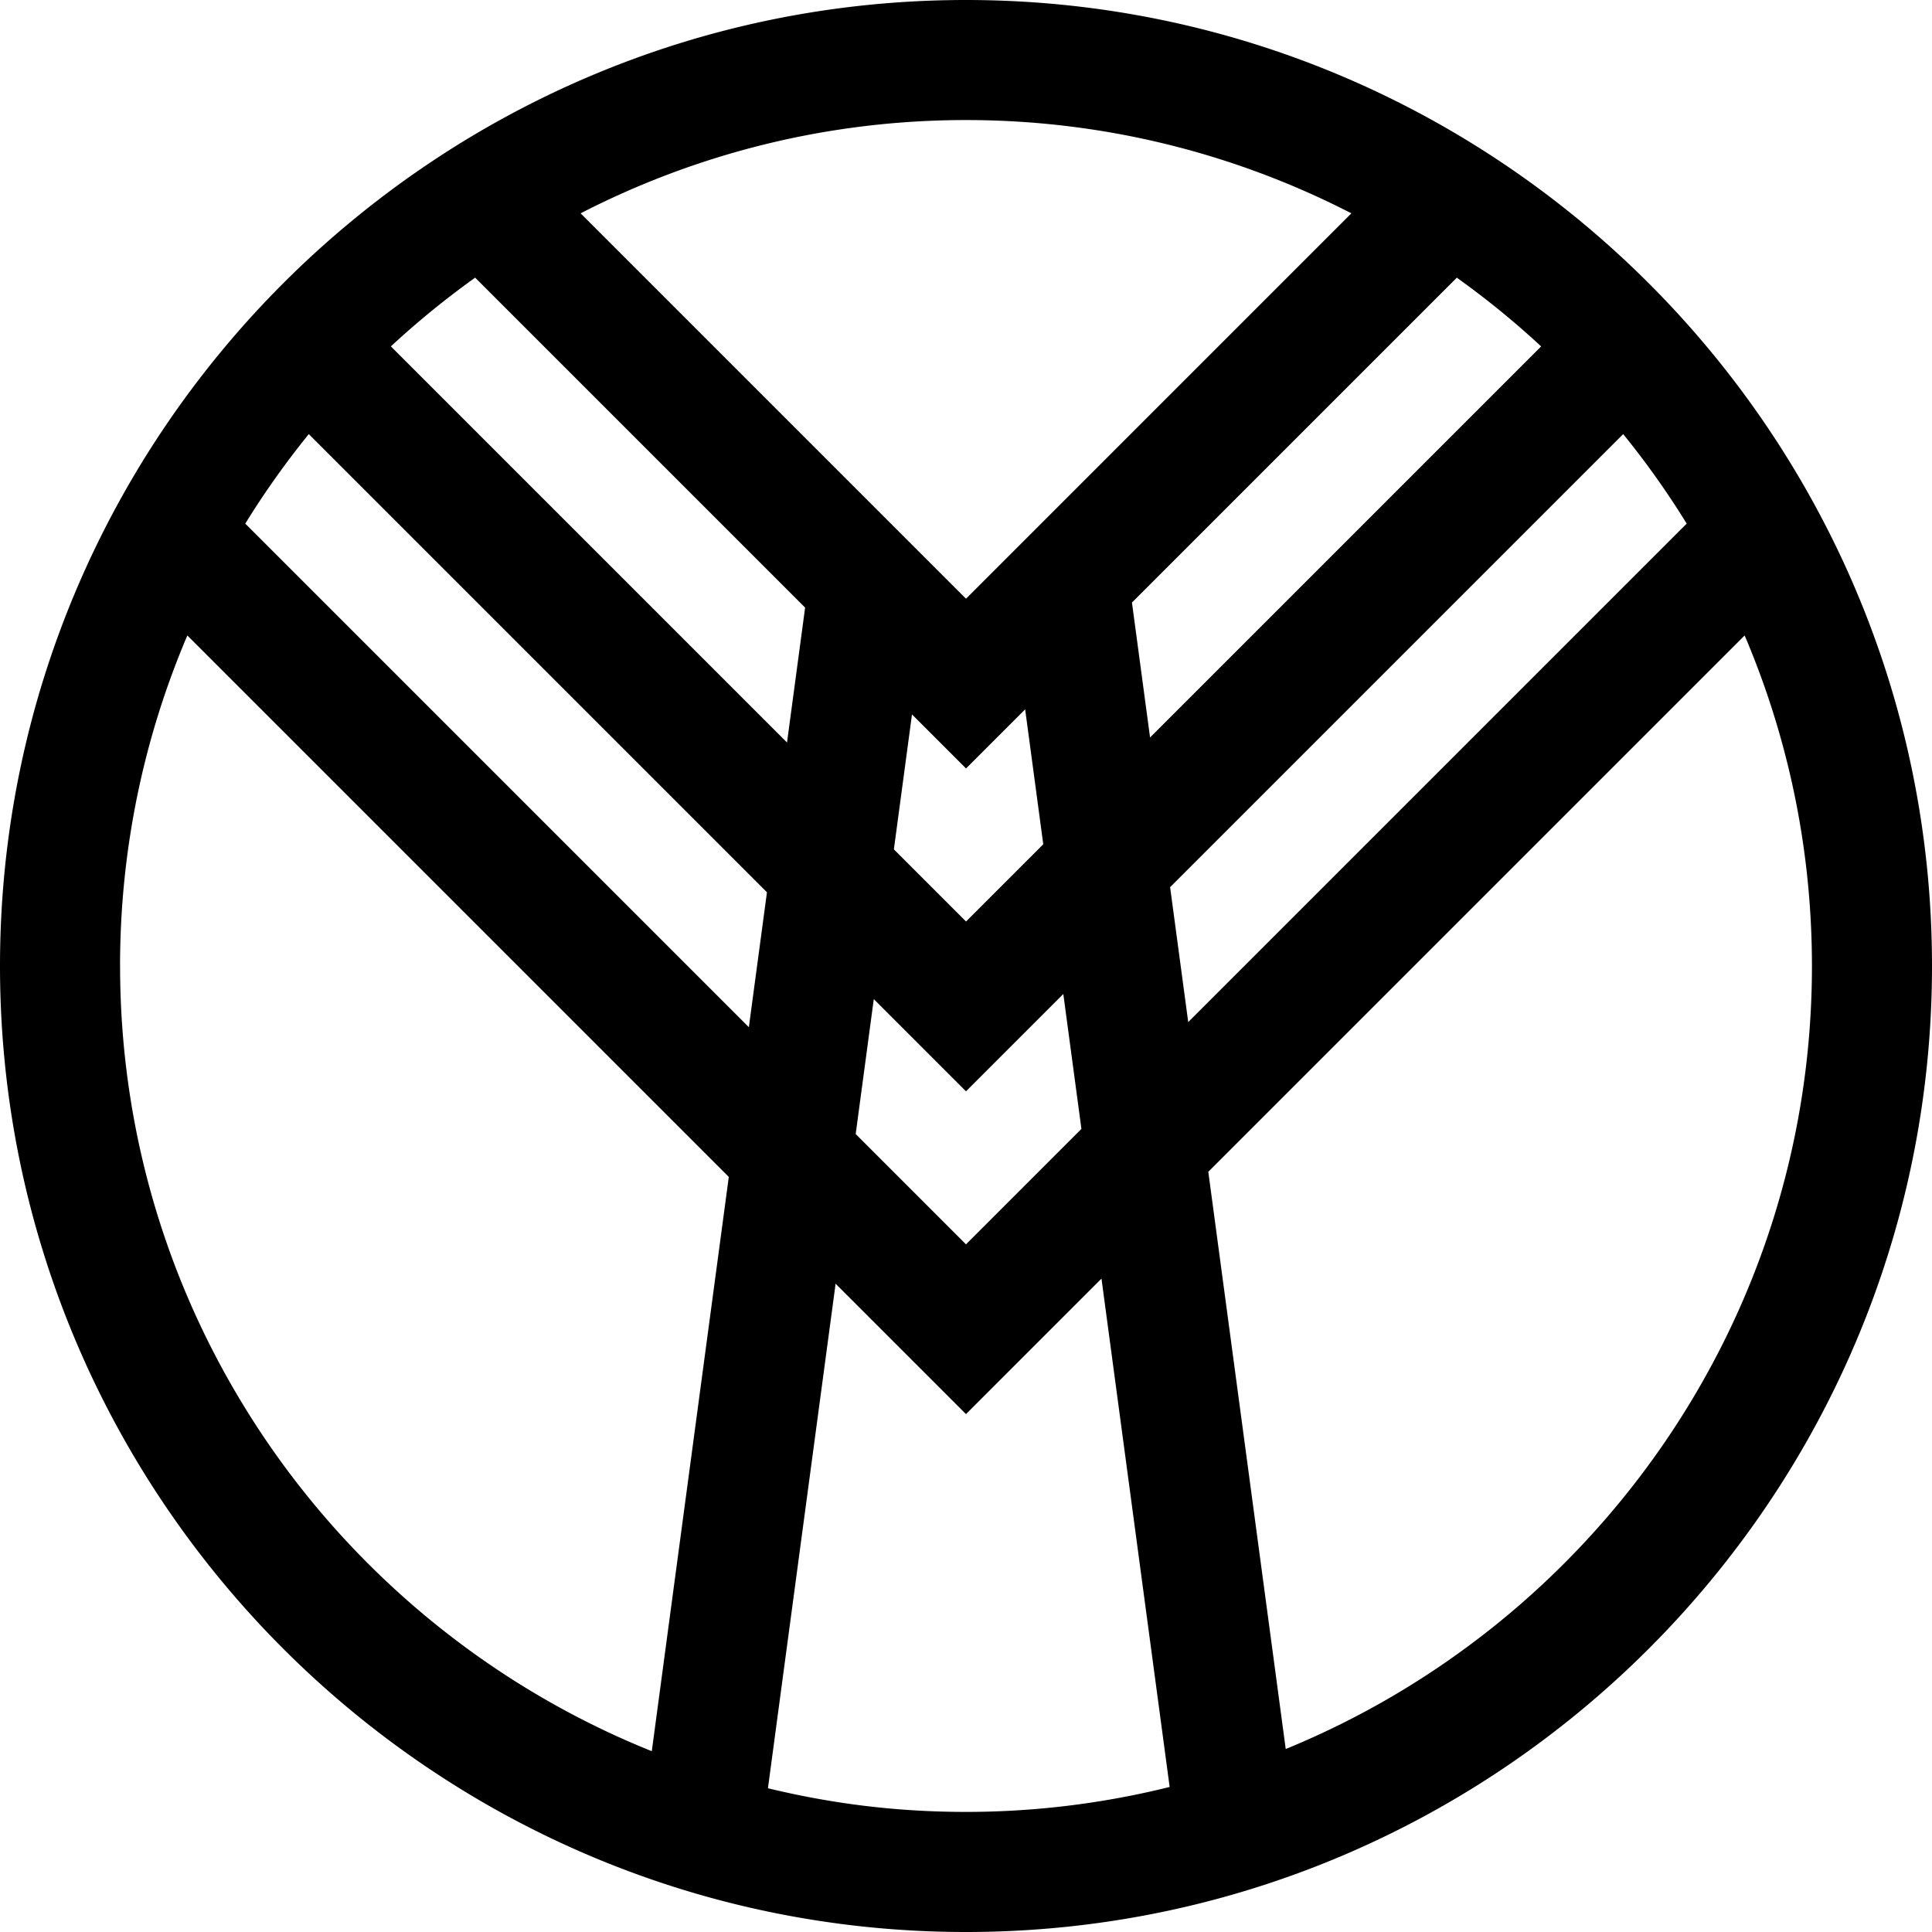 <svg data-name="Layer 1" xmlns="http://www.w3.org/2000/svg" viewBox="0 0 616.66 616.66"><path d="M308.33 0C138.32 0 0 138.32 0 308.33s138.32 308.33 308.33 308.33 308.33-138.32 308.33-308.33S478.34 0 308.33 0Zm18.88 226.41 5.78 43.07-24.65 24.65-23.03-23.03 5.78-43.07 17.25 17.25 18.88-18.88Zm34.09-34.09L464.99 88.63c9.43 6.75 18.43 14.06 26.91 21.94L367.08 235.39l-5.78-43.07Zm-110.09 44.69L124.76 110.56c8.48-7.87 17.47-15.19 26.9-21.94l105.32 105.32-5.78 43.07Zm-6.41 47.79-5.78 43.06L78.29 167.13c6.14-9.97 12.93-19.51 20.27-28.57l146.23 146.23Zm34.09 34.09 29.44 29.44 31.06-31.06 5.78 43.06-36.84 36.84-35.21-35.21 5.78-43.06Zm94.59-35.72 144.61-144.61a269.53 269.53 0 0 1 20.27 28.57l-159.1 159.1-5.78-43.06Zm57.86-215.08L308.33 191.1 185.32 68.09c36.92-18.98 78.72-29.77 123.01-29.77s86.09 10.79 123.01 29.77ZM38.32 308.33c0-37.41 7.66-73.07 21.48-105.5l172.82 172.82-24.58 183.3C108.69 519.04 38.33 421.78 38.33 308.33Zm206.79 262.46 21.6-161.05 41.62 41.62 43.24-43.25 21.76 162.26c-20.83 5.17-42.6 7.96-65.01 7.96s-42.93-2.66-63.22-7.55Zm165.27-12.54-24.71-184.23 171.19-171.19c13.82 32.43 21.48 68.09 21.48 105.5 0 112.78-69.53 209.59-167.96 249.93Z"></path></svg>